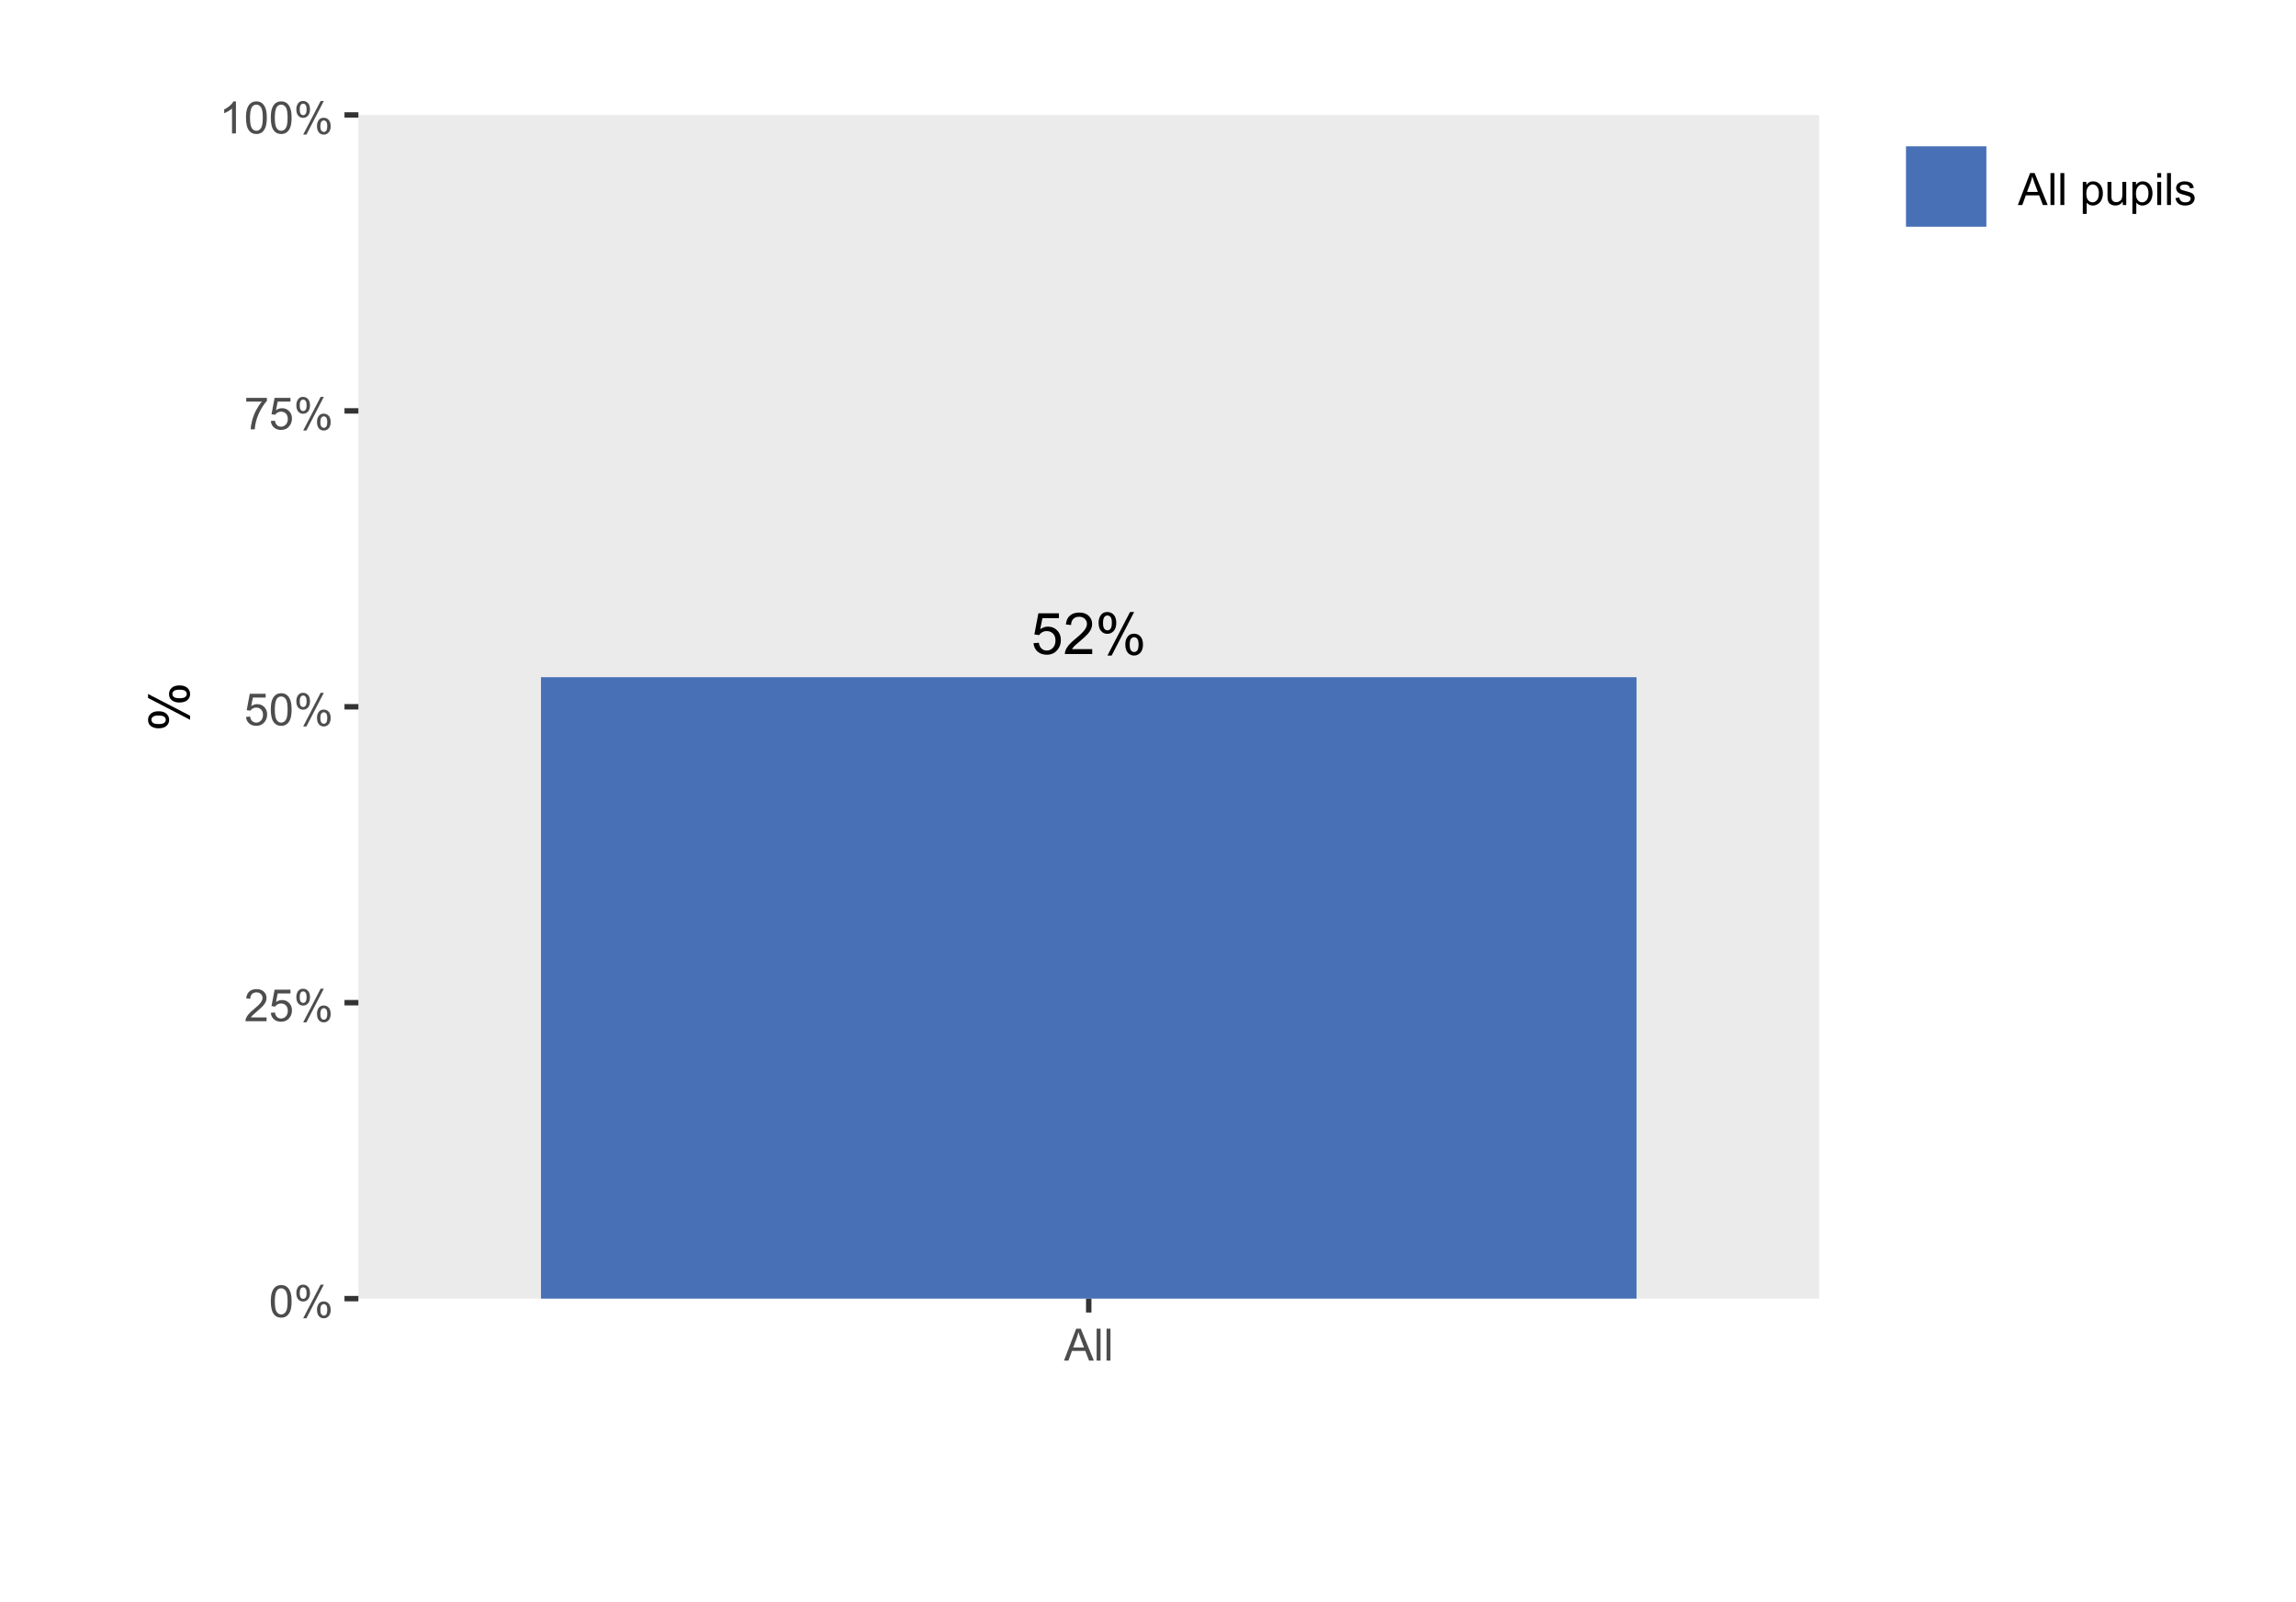 <svg width="605" height="422" xmlns="http://www.w3.org/2000/svg" xmlns:xlink="http://www.w3.org/1999/xlink" xml:space="preserve" overflow="hidden"><rect width="100%" height="100%" fill="#808080" stroke="none"/><defs><clipPath id="clip0"><rect x="0" y="0" width="605" height="422"/></clipPath></defs><g clip-path="url(#clip0)"><path d="M-60.496-42.2 665.451-42.2 665.451 464.2-60.496 464.2Z" fill="#FFFFFF" transform="scale(1 1)"/><path d="M-60.496-42.2 665.451-42.2 665.451 464.2-60.496 464.2Z" fill="#FFFFFF" transform="scale(1 1)"/><path d="M0 422 604.956 422 604.956 0 0 0Z" stroke="#FFFFFF" stroke-width="1.425" stroke-linecap="round" stroke-linejoin="round" stroke-miterlimit="10" fill="none" transform="scale(1 1)"/><path d="M94.436 342.119 479.335 342.119 479.335 30.282 94.436 30.282Z" fill="#EBEBEB" transform="scale(1 1)"/><path d="M142.548 342.119 431.223 342.119 431.223 178.407 142.548 178.407Z" fill="#4770B7" transform="scale(1 1)"/><path d="M0.631-2.848 2.034-2.968C2.139-2.285 2.379-1.774 2.76-1.429 3.135-1.085 3.594-0.913 4.126-0.913 4.768-0.913 5.316-1.153 5.759-1.638 6.203-2.123 6.427-2.77 6.427-3.568 6.427-4.33 6.213-4.935 5.785-5.373 5.357-5.811 4.794-6.036 4.105-6.036 3.672-6.036 3.286-5.936 2.937-5.738 2.593-5.545 2.321-5.29 2.123-4.982L0.866-5.144 1.92-10.73 7.335-10.73 7.335-9.452 2.989-9.452 2.405-6.531C3.057-6.985 3.74-7.215 4.46-7.215 5.41-7.215 6.213-6.886 6.865-6.229 7.517-5.566 7.846-4.721 7.846-3.688 7.846-2.702 7.559-1.852 6.985-1.137 6.286-0.256 5.331 0.188 4.126 0.188 3.135 0.188 2.327-0.094 1.701-0.647 1.08-1.2 0.72-1.935 0.631-2.848Z" transform="matrix(1 0 0 1 271.694 172.298)"/><path d="M7.653-1.283 7.653 0 0.459 0C0.449-0.323 0.501-0.631 0.616-0.929 0.798-1.419 1.09-1.899 1.497-2.374 1.899-2.848 2.483-3.401 3.245-4.022 4.424-4.992 5.227-5.759 5.639-6.328 6.056-6.891 6.265-7.428 6.265-7.934 6.265-8.461 6.072-8.91 5.697-9.275 5.316-9.635 4.825-9.818 4.215-9.818 3.573-9.818 3.057-9.625 2.671-9.239 2.285-8.853 2.092-8.32 2.087-7.637L0.715-7.778C0.809-8.8 1.158-9.583 1.774-10.12 2.389-10.658 3.213-10.924 4.246-10.924 5.29-10.924 6.114-10.637 6.724-10.058 7.335-9.479 7.637-8.759 7.637-7.903 7.637-7.47 7.548-7.042 7.371-6.62 7.194-6.197 6.896-5.754 6.484-5.29 6.067-4.825 5.383-4.189 4.424-3.375 3.62-2.702 3.109-2.248 2.88-2.008 2.65-1.768 2.462-1.528 2.316-1.283Z" transform="matrix(1 0 0 1 280.147 172.298)"/><path d="M0.882-8.268C0.882-9.046 1.08-9.703 1.471-10.251 1.862-10.793 2.426-11.064 3.166-11.064 3.85-11.064 4.418-10.819 4.867-10.334 5.31-9.849 5.535-9.129 5.535-8.185 5.535-7.267 5.31-6.557 4.857-6.062 4.403-5.561 3.845-5.316 3.182-5.316 2.525-5.316 1.977-5.561 1.539-6.046 1.101-6.536 0.882-7.277 0.882-8.268M3.208-10.146C2.874-10.146 2.598-10 2.379-9.713 2.16-9.426 2.05-8.899 2.05-8.133 2.05-7.434 2.16-6.943 2.384-6.662 2.603-6.375 2.88-6.234 3.208-6.234 3.542-6.234 3.819-6.38 4.043-6.667 4.262-6.954 4.371-7.475 4.371-8.237 4.371-8.941 4.262-9.432 4.038-9.718 3.813-10 3.537-10.146 3.208-10.146M3.213 0.402 9.166-11.064 10.251-11.064 4.319 0.402 3.213 0.402M7.919-2.551C7.919-3.333 8.112-3.996 8.503-4.538 8.894-5.081 9.463-5.352 10.214-5.352 10.892-5.352 11.461-5.107 11.909-4.622 12.353-4.132 12.577-3.417 12.577-2.473 12.577-1.549 12.353-0.84 11.899-0.344 11.445 0.151 10.887 0.402 10.219 0.402 9.562 0.402 9.014 0.156 8.576-0.339 8.138-0.829 7.919-1.57 7.919-2.551M10.251-4.429C9.911-4.429 9.635-4.288 9.416-4.001 9.192-3.714 9.082-3.187 9.082-2.42 9.082-1.727 9.197-1.236 9.416-0.949 9.64-0.663 9.917-0.522 10.24-0.522 10.584-0.522 10.866-0.663 11.085-0.949 11.304-1.236 11.414-1.763 11.414-2.525 11.414-3.224 11.304-3.719 11.08-4.006 10.856-4.288 10.579-4.429 10.251-4.429Z" transform="matrix(1 0 0 1 288.601 172.298)"/><path d="M0.49-4.147C0.49-5.144 0.589-5.942 0.793-6.552 1.002-7.157 1.304-7.627 1.706-7.955 2.113-8.284 2.619-8.446 3.229-8.446 3.683-8.446 4.079-8.357 4.418-8.174 4.758-7.992 5.039-7.731 5.264-7.387 5.483-7.048 5.66-6.63 5.785-6.135 5.91-5.644 5.973-4.982 5.973-4.147 5.973-3.161 5.874-2.363 5.67-1.758 5.467-1.153 5.164-0.683 4.758-0.355 4.356-0.021 3.845 0.146 3.229 0.146 2.42 0.146 1.784-0.146 1.32-0.73 0.767-1.429 0.49-2.567 0.49-4.147M1.549-4.147C1.549-2.77 1.711-1.847 2.034-1.393 2.358-0.934 2.754-0.704 3.229-0.704 3.704-0.704 4.105-0.934 4.429-1.393 4.752-1.852 4.914-2.77 4.914-4.147 4.914-5.535 4.752-6.453 4.429-6.907 4.105-7.366 3.704-7.59 3.219-7.59 2.744-7.59 2.368-7.392 2.081-6.99 1.727-6.479 1.549-5.53 1.549-4.147Z" fill="#4D4D4D" transform="matrix(1 0 0 1 70.867 346.996)"/><path d="M0.683-6.39C0.683-6.995 0.835-7.501 1.137-7.924 1.44-8.347 1.878-8.555 2.452-8.555 2.979-8.555 3.417-8.367 3.761-7.992 4.105-7.616 4.283-7.058 4.283-6.328 4.283-5.618 4.105-5.071 3.756-4.684 3.406-4.298 2.973-4.111 2.462-4.111 1.951-4.111 1.528-4.298 1.189-4.679 0.85-5.055 0.683-5.629 0.683-6.39M2.478-7.846C2.222-7.846 2.008-7.731 1.841-7.512 1.669-7.288 1.586-6.881 1.586-6.291 1.586-5.749 1.669-5.368 1.841-5.149 2.014-4.93 2.227-4.82 2.478-4.82 2.739-4.82 2.953-4.93 3.125-5.154 3.297-5.373 3.38-5.78 3.38-6.369 3.38-6.912 3.292-7.293 3.12-7.512 2.947-7.736 2.733-7.846 2.478-7.846M2.483 0.308 7.084-8.555 7.924-8.555 3.339 0.308 2.483 0.308M6.124-1.972C6.124-2.577 6.276-3.088 6.578-3.511 6.881-3.928 7.319-4.137 7.898-4.137 8.425-4.137 8.863-3.949 9.207-3.573 9.552-3.198 9.724-2.64 9.729-1.909 9.724-1.2 9.552-0.652 9.202-0.266 8.853 0.12 8.42 0.308 7.903 0.308 7.392 0.308 6.969 0.12 6.63-0.261 6.291-0.642 6.124-1.21 6.124-1.972M7.924-3.427C7.663-3.427 7.449-3.313 7.277-3.093 7.11-2.869 7.022-2.462 7.022-1.873 7.022-1.335 7.11-0.955 7.282-0.736 7.454-0.511 7.668-0.402 7.919-0.402 8.185-0.402 8.399-0.511 8.571-0.736 8.738-0.955 8.826-1.362 8.826-1.951 8.826-2.494 8.738-2.874 8.566-3.093 8.393-3.318 8.18-3.427 7.924-3.427Z" fill="#4D4D4D" transform="matrix(1 0 0 1 77.403 346.996)"/><path d="M5.916-0.991 5.916 0 0.355 0C0.35-0.25 0.386-0.49 0.475-0.72 0.616-1.095 0.845-1.471 1.158-1.836 1.466-2.201 1.92-2.629 2.509-3.109 3.422-3.86 4.038-4.455 4.361-4.893 4.684-5.331 4.841-5.743 4.841-6.135 4.841-6.542 4.695-6.891 4.403-7.168 4.111-7.449 3.73-7.59 3.26-7.59 2.76-7.59 2.363-7.444 2.066-7.147 1.768-6.844 1.617-6.432 1.612-5.905L0.553-6.015C0.626-6.808 0.897-7.408 1.372-7.825 1.847-8.237 2.483-8.446 3.281-8.446 4.09-8.446 4.726-8.221 5.201-7.778 5.67-7.329 5.905-6.771 5.905-6.114 5.905-5.775 5.837-5.446 5.697-5.117 5.561-4.794 5.331-4.45 5.013-4.09 4.695-3.73 4.163-3.239 3.422-2.614 2.801-2.092 2.405-1.737 2.227-1.555 2.05-1.367 1.904-1.179 1.789-0.991Z" fill="#4D4D4D" transform="matrix(1 0 0 1 64.33 269.034)"/><path d="M0.49-2.201 1.57-2.295C1.654-1.768 1.841-1.372 2.134-1.106 2.426-0.84 2.775-0.704 3.193-0.704 3.688-0.704 4.111-0.892 4.455-1.268 4.799-1.643 4.971-2.139 4.971-2.76 4.971-3.349 4.804-3.813 4.471-4.152 4.142-4.497 3.709-4.664 3.172-4.664 2.838-4.664 2.54-4.591 2.274-4.439 2.003-4.288 1.794-4.09 1.643-3.85L0.673-3.975 1.487-8.3 5.67-8.3 5.67-7.308 2.311-7.308 1.857-5.05C2.363-5.399 2.895-5.577 3.448-5.577 4.184-5.577 4.804-5.321 5.31-4.815 5.811-4.304 6.067-3.652 6.067-2.853 6.067-2.092 5.843-1.435 5.399-0.876 4.862-0.198 4.126 0.146 3.193 0.146 2.426 0.146 1.8-0.073 1.315-0.501 0.835-0.929 0.558-1.497 0.49-2.201Z" fill="#4D4D4D" transform="matrix(1 0 0 1 70.867 269.034)"/><path d="M0.683-6.39C0.683-6.995 0.835-7.501 1.137-7.924 1.44-8.347 1.878-8.555 2.452-8.555 2.979-8.555 3.417-8.367 3.761-7.992 4.105-7.616 4.283-7.058 4.283-6.328 4.283-5.618 4.105-5.071 3.756-4.684 3.406-4.298 2.973-4.111 2.462-4.111 1.951-4.111 1.528-4.298 1.189-4.679 0.85-5.055 0.683-5.629 0.683-6.39M2.478-7.846C2.222-7.846 2.008-7.731 1.841-7.512 1.669-7.288 1.586-6.881 1.586-6.291 1.586-5.749 1.669-5.368 1.841-5.149 2.014-4.93 2.227-4.82 2.478-4.82 2.739-4.82 2.953-4.93 3.125-5.154 3.297-5.373 3.38-5.78 3.38-6.369 3.38-6.912 3.292-7.293 3.12-7.512 2.947-7.736 2.733-7.846 2.478-7.846M2.483 0.308 7.084-8.555 7.924-8.555 3.339 0.308 2.483 0.308M6.124-1.972C6.124-2.577 6.276-3.088 6.578-3.511 6.881-3.928 7.319-4.137 7.898-4.137 8.425-4.137 8.863-3.949 9.207-3.573 9.552-3.198 9.724-2.64 9.729-1.909 9.724-1.2 9.552-0.652 9.202-0.266 8.853 0.12 8.42 0.308 7.903 0.308 7.392 0.308 6.969 0.12 6.63-0.261 6.291-0.642 6.124-1.21 6.124-1.972M7.924-3.427C7.663-3.427 7.449-3.313 7.277-3.093 7.11-2.869 7.022-2.462 7.022-1.873 7.022-1.335 7.11-0.955 7.282-0.736 7.454-0.511 7.668-0.402 7.919-0.402 8.185-0.402 8.399-0.511 8.571-0.736 8.738-0.955 8.826-1.362 8.826-1.951 8.826-2.494 8.738-2.874 8.566-3.093 8.393-3.318 8.18-3.427 7.924-3.427Z" fill="#4D4D4D" transform="matrix(1 0 0 1 77.403 269.034)"/><path d="M0.49-2.201 1.57-2.295C1.654-1.768 1.841-1.372 2.134-1.106 2.426-0.84 2.775-0.704 3.193-0.704 3.688-0.704 4.111-0.892 4.455-1.268 4.799-1.643 4.971-2.139 4.971-2.76 4.971-3.349 4.804-3.813 4.471-4.152 4.142-4.497 3.709-4.664 3.172-4.664 2.838-4.664 2.54-4.591 2.274-4.439 2.003-4.288 1.794-4.09 1.643-3.85L0.673-3.975 1.487-8.3 5.67-8.3 5.67-7.308 2.311-7.308 1.857-5.05C2.363-5.399 2.895-5.577 3.448-5.577 4.184-5.577 4.804-5.321 5.31-4.815 5.811-4.304 6.067-3.652 6.067-2.853 6.067-2.092 5.843-1.435 5.399-0.876 4.862-0.198 4.126 0.146 3.193 0.146 2.426 0.146 1.8-0.073 1.315-0.501 0.835-0.929 0.558-1.497 0.49-2.201Z" fill="#4D4D4D" transform="matrix(1 0 0 1 64.33 191.078)"/><path d="M0.49-4.147C0.49-5.144 0.589-5.942 0.793-6.552 1.002-7.157 1.304-7.627 1.706-7.955 2.113-8.284 2.619-8.446 3.229-8.446 3.683-8.446 4.079-8.357 4.418-8.174 4.758-7.992 5.039-7.731 5.264-7.387 5.483-7.048 5.66-6.63 5.785-6.135 5.91-5.644 5.973-4.982 5.973-4.147 5.973-3.161 5.874-2.363 5.67-1.758 5.467-1.153 5.164-0.683 4.758-0.355 4.356-0.021 3.845 0.146 3.229 0.146 2.42 0.146 1.784-0.146 1.32-0.73 0.767-1.429 0.49-2.567 0.49-4.147M1.549-4.147C1.549-2.77 1.711-1.847 2.034-1.393 2.358-0.934 2.754-0.704 3.229-0.704 3.704-0.704 4.105-0.934 4.429-1.393 4.752-1.852 4.914-2.77 4.914-4.147 4.914-5.535 4.752-6.453 4.429-6.907 4.105-7.366 3.704-7.59 3.219-7.59 2.744-7.59 2.368-7.392 2.081-6.99 1.727-6.479 1.549-5.53 1.549-4.147Z" fill="#4D4D4D" transform="matrix(1 0 0 1 70.867 191.078)"/><path d="M0.683-6.39C0.683-6.995 0.835-7.501 1.137-7.924 1.44-8.347 1.878-8.555 2.452-8.555 2.979-8.555 3.417-8.367 3.761-7.992 4.105-7.616 4.283-7.058 4.283-6.328 4.283-5.618 4.105-5.071 3.756-4.684 3.406-4.298 2.973-4.111 2.462-4.111 1.951-4.111 1.528-4.298 1.189-4.679 0.85-5.055 0.683-5.629 0.683-6.39M2.478-7.846C2.222-7.846 2.008-7.731 1.841-7.512 1.669-7.288 1.586-6.881 1.586-6.291 1.586-5.749 1.669-5.368 1.841-5.149 2.014-4.93 2.227-4.82 2.478-4.82 2.739-4.82 2.953-4.93 3.125-5.154 3.297-5.373 3.38-5.78 3.38-6.369 3.38-6.912 3.292-7.293 3.12-7.512 2.947-7.736 2.733-7.846 2.478-7.846M2.483 0.308 7.084-8.555 7.924-8.555 3.339 0.308 2.483 0.308M6.124-1.972C6.124-2.577 6.276-3.088 6.578-3.511 6.881-3.928 7.319-4.137 7.898-4.137 8.425-4.137 8.863-3.949 9.207-3.573 9.552-3.198 9.724-2.64 9.729-1.909 9.724-1.2 9.552-0.652 9.202-0.266 8.853 0.12 8.42 0.308 7.903 0.308 7.392 0.308 6.969 0.12 6.63-0.261 6.291-0.642 6.124-1.21 6.124-1.972M7.924-3.427C7.663-3.427 7.449-3.313 7.277-3.093 7.11-2.869 7.022-2.462 7.022-1.873 7.022-1.335 7.11-0.955 7.282-0.736 7.454-0.511 7.668-0.402 7.919-0.402 8.185-0.402 8.399-0.511 8.571-0.736 8.738-0.955 8.826-1.362 8.826-1.951 8.826-2.494 8.738-2.874 8.566-3.093 8.393-3.318 8.18-3.427 7.924-3.427Z" fill="#4D4D4D" transform="matrix(1 0 0 1 77.403 191.078)"/><path d="M0.558-7.308 0.558-8.305 6.004-8.305 6.004-7.501C5.467-6.928 4.935-6.171 4.408-5.227 3.886-4.283 3.479-3.313 3.193-2.311 2.984-1.607 2.853-0.84 2.796 0L1.732 0C1.742-0.663 1.873-1.461 2.123-2.4 2.374-3.333 2.728-4.241 3.193-5.112 3.657-5.978 4.152-6.714 4.679-7.308Z" fill="#4D4D4D" transform="matrix(1 0 0 1 64.33 113.116)"/><path d="M0.49-2.201 1.57-2.295C1.654-1.768 1.841-1.372 2.134-1.106 2.426-0.84 2.775-0.704 3.193-0.704 3.688-0.704 4.111-0.892 4.455-1.268 4.799-1.643 4.971-2.139 4.971-2.76 4.971-3.349 4.804-3.813 4.471-4.152 4.142-4.497 3.709-4.664 3.172-4.664 2.838-4.664 2.54-4.591 2.274-4.439 2.003-4.288 1.794-4.09 1.643-3.85L0.673-3.975 1.487-8.3 5.67-8.3 5.67-7.308 2.311-7.308 1.857-5.05C2.363-5.399 2.895-5.577 3.448-5.577 4.184-5.577 4.804-5.321 5.31-4.815 5.811-4.304 6.067-3.652 6.067-2.853 6.067-2.092 5.843-1.435 5.399-0.876 4.862-0.198 4.126 0.146 3.193 0.146 2.426 0.146 1.8-0.073 1.315-0.501 0.835-0.929 0.558-1.497 0.49-2.201Z" fill="#4D4D4D" transform="matrix(1 0 0 1 70.867 113.116)"/><path d="M0.683-6.39C0.683-6.995 0.835-7.501 1.137-7.924 1.44-8.347 1.878-8.555 2.452-8.555 2.979-8.555 3.417-8.367 3.761-7.992 4.105-7.616 4.283-7.058 4.283-6.328 4.283-5.618 4.105-5.071 3.756-4.684 3.406-4.298 2.973-4.111 2.462-4.111 1.951-4.111 1.528-4.298 1.189-4.679 0.85-5.055 0.683-5.629 0.683-6.39M2.478-7.846C2.222-7.846 2.008-7.731 1.841-7.512 1.669-7.288 1.586-6.881 1.586-6.291 1.586-5.749 1.669-5.368 1.841-5.149 2.014-4.93 2.227-4.82 2.478-4.82 2.739-4.82 2.953-4.93 3.125-5.154 3.297-5.373 3.38-5.78 3.38-6.369 3.38-6.912 3.292-7.293 3.12-7.512 2.947-7.736 2.733-7.846 2.478-7.846M2.483 0.308 7.084-8.555 7.924-8.555 3.339 0.308 2.483 0.308M6.124-1.972C6.124-2.577 6.276-3.088 6.578-3.511 6.881-3.928 7.319-4.137 7.898-4.137 8.425-4.137 8.863-3.949 9.207-3.573 9.552-3.198 9.724-2.64 9.729-1.909 9.724-1.2 9.552-0.652 9.202-0.266 8.853 0.12 8.42 0.308 7.903 0.308 7.392 0.308 6.969 0.12 6.63-0.261 6.291-0.642 6.124-1.21 6.124-1.972M7.924-3.427C7.663-3.427 7.449-3.313 7.277-3.093 7.11-2.869 7.022-2.462 7.022-1.873 7.022-1.335 7.11-0.955 7.282-0.736 7.454-0.511 7.668-0.402 7.919-0.402 8.185-0.402 8.399-0.511 8.571-0.736 8.738-0.955 8.826-1.362 8.826-1.951 8.826-2.494 8.738-2.874 8.566-3.093 8.393-3.318 8.18-3.427 7.924-3.427Z" fill="#4D4D4D" transform="matrix(1 0 0 1 77.403 113.116)"/><path d="M4.377 0 3.344 0 3.344-6.583C3.099-6.343 2.77-6.109 2.368-5.869 1.961-5.634 1.601-5.457 1.278-5.337L1.278-6.333C1.857-6.604 2.363-6.938 2.796-7.324 3.229-7.71 3.532-8.086 3.714-8.446L4.377-8.446Z" fill="#4D4D4D" transform="matrix(1 0 0 1 57.793 35.16)"/><path d="M0.49-4.147C0.49-5.144 0.589-5.942 0.793-6.552 1.002-7.157 1.304-7.627 1.706-7.955 2.113-8.284 2.619-8.446 3.229-8.446 3.683-8.446 4.079-8.357 4.418-8.174 4.758-7.992 5.039-7.731 5.264-7.387 5.483-7.048 5.66-6.63 5.785-6.135 5.91-5.644 5.973-4.982 5.973-4.147 5.973-3.161 5.874-2.363 5.67-1.758 5.467-1.153 5.164-0.683 4.758-0.355 4.356-0.021 3.845 0.146 3.229 0.146 2.42 0.146 1.784-0.146 1.32-0.73 0.767-1.429 0.49-2.567 0.49-4.147M1.549-4.147C1.549-2.77 1.711-1.847 2.034-1.393 2.358-0.934 2.754-0.704 3.229-0.704 3.704-0.704 4.105-0.934 4.429-1.393 4.752-1.852 4.914-2.77 4.914-4.147 4.914-5.535 4.752-6.453 4.429-6.907 4.105-7.366 3.704-7.59 3.219-7.59 2.744-7.59 2.368-7.392 2.081-6.99 1.727-6.479 1.549-5.53 1.549-4.147Z" fill="#4D4D4D" transform="matrix(1 0 0 1 64.33 35.16)"/><path d="M0.49-4.147C0.49-5.144 0.589-5.942 0.793-6.552 1.002-7.157 1.304-7.627 1.706-7.955 2.113-8.284 2.619-8.446 3.229-8.446 3.683-8.446 4.079-8.357 4.418-8.174 4.758-7.992 5.039-7.731 5.264-7.387 5.483-7.048 5.66-6.63 5.785-6.135 5.91-5.644 5.973-4.982 5.973-4.147 5.973-3.161 5.874-2.363 5.67-1.758 5.467-1.153 5.164-0.683 4.758-0.355 4.356-0.021 3.845 0.146 3.229 0.146 2.42 0.146 1.784-0.146 1.32-0.73 0.767-1.429 0.49-2.567 0.49-4.147M1.549-4.147C1.549-2.77 1.711-1.847 2.034-1.393 2.358-0.934 2.754-0.704 3.229-0.704 3.704-0.704 4.105-0.934 4.429-1.393 4.752-1.852 4.914-2.77 4.914-4.147 4.914-5.535 4.752-6.453 4.429-6.907 4.105-7.366 3.704-7.59 3.219-7.59 2.744-7.59 2.368-7.392 2.081-6.99 1.727-6.479 1.549-5.53 1.549-4.147Z" fill="#4D4D4D" transform="matrix(1 0 0 1 70.866 35.16)"/><path d="M0.683-6.39C0.683-6.995 0.835-7.501 1.137-7.924 1.44-8.347 1.878-8.555 2.452-8.555 2.979-8.555 3.417-8.367 3.761-7.992 4.105-7.616 4.283-7.058 4.283-6.328 4.283-5.618 4.105-5.071 3.756-4.684 3.406-4.298 2.973-4.111 2.462-4.111 1.951-4.111 1.528-4.298 1.189-4.679 0.85-5.055 0.683-5.629 0.683-6.39M2.478-7.846C2.222-7.846 2.008-7.731 1.841-7.512 1.669-7.288 1.586-6.881 1.586-6.291 1.586-5.749 1.669-5.368 1.841-5.149 2.014-4.93 2.227-4.82 2.478-4.82 2.739-4.82 2.953-4.93 3.125-5.154 3.297-5.373 3.38-5.78 3.38-6.369 3.38-6.912 3.292-7.293 3.12-7.512 2.947-7.736 2.733-7.846 2.478-7.846M2.483 0.308 7.084-8.555 7.924-8.555 3.339 0.308 2.483 0.308M6.124-1.972C6.124-2.577 6.276-3.088 6.578-3.511 6.881-3.928 7.319-4.137 7.898-4.137 8.425-4.137 8.863-3.949 9.207-3.573 9.552-3.198 9.724-2.64 9.729-1.909 9.724-1.2 9.552-0.652 9.202-0.266 8.853 0.12 8.42 0.308 7.903 0.308 7.392 0.308 6.969 0.12 6.63-0.261 6.291-0.642 6.124-1.21 6.124-1.972M7.924-3.427C7.663-3.427 7.449-3.313 7.277-3.093 7.11-2.869 7.022-2.462 7.022-1.873 7.022-1.335 7.11-0.955 7.282-0.736 7.454-0.511 7.668-0.402 7.919-0.402 8.185-0.402 8.399-0.511 8.571-0.736 8.738-0.955 8.826-1.362 8.826-1.951 8.826-2.494 8.738-2.874 8.566-3.093 8.393-3.318 8.18-3.427 7.924-3.427Z" fill="#4D4D4D" transform="matrix(1 0 0 1 77.402 35.16)"/><path d="M90.774 342.119 94.436 342.119" stroke="#333333" stroke-width="1.425" stroke-linejoin="round" stroke-miterlimit="10" fill="none" transform="scale(1 1)"/><path d="M90.774 264.162 94.436 264.162" stroke="#333333" stroke-width="1.425" stroke-linejoin="round" stroke-miterlimit="10" fill="none" transform="scale(1 1)"/><path d="M90.774 186.2 94.436 186.2" stroke="#333333" stroke-width="1.425" stroke-linejoin="round" stroke-miterlimit="10" fill="none" transform="scale(1 1)"/><path d="M90.774 108.244 94.436 108.244" stroke="#333333" stroke-width="1.425" stroke-linejoin="round" stroke-miterlimit="10" fill="none" transform="scale(1 1)"/><path d="M90.774 30.282 94.436 30.282" stroke="#333333" stroke-width="1.425" stroke-linejoin="round" stroke-miterlimit="10" fill="none" transform="scale(1 1)"/><path d="M286.885 345.781 286.885 342.119" stroke="#333333" stroke-width="1.425" stroke-linejoin="round" stroke-miterlimit="10" fill="none" transform="scale(1 1)"/><path d="M-0.016 0 3.213-8.414 4.413-8.414 7.856 0 6.589 0 5.608-2.546 2.087-2.546 1.163 0-0.016 0M2.41-3.453 5.264-3.453 4.382-5.785C4.116-6.489 3.918-7.074 3.787-7.528 3.678-6.99 3.526-6.453 3.333-5.921Z" fill="#4D4D4D" transform="matrix(1 0 0 1 280.375 358.452)"/><path d="M0.751 0 0.751-8.414 1.784-8.414 1.784 0Z" fill="#4D4D4D" transform="matrix(1 0 0 1 288.214 358.452)"/><path d="M0.751 0 0.751-8.414 1.784-8.414 1.784 0Z" fill="#4D4D4D" transform="matrix(1 0 0 1 290.825 358.452)"/><path d="M-7.992-0.856C-8.743-0.856-9.379-1.043-9.906-1.419-10.433-1.8-10.694-2.347-10.694-3.062-10.694-3.725-10.459-4.267-9.99-4.7-9.515-5.133-8.826-5.352-7.914-5.352-7.022-5.352-6.338-5.133-5.858-4.695-5.378-4.257-5.133-3.719-5.133-3.078-5.133-2.441-5.373-1.909-5.848-1.487-6.317-1.064-7.032-0.856-7.992-0.856M-9.807-3.099C-9.807-2.78-9.666-2.509-9.39-2.301-9.113-2.087-8.602-1.982-7.861-1.982-7.188-1.982-6.714-2.087-6.437-2.301-6.161-2.52-6.025-2.786-6.025-3.099-6.025-3.422-6.166-3.693-6.442-3.907-6.719-4.116-7.225-4.225-7.96-4.225-8.639-4.225-9.119-4.116-9.395-3.902-9.666-3.688-9.807-3.417-9.807-3.099M0.386-3.104-10.694-8.858-10.694-9.906 0.386-4.173 0.386-3.104M-2.467-7.653C-3.224-7.653-3.86-7.841-4.387-8.221-4.909-8.597-5.17-9.15-5.17-9.87-5.17-10.527-4.935-11.075-4.465-11.508-3.996-11.941-3.302-12.16-2.389-12.16-1.497-12.16-0.814-11.941-0.334-11.502 0.146-11.064 0.386-10.522 0.386-9.875 0.386-9.239 0.151-8.712-0.329-8.289-0.803-7.867-1.518-7.653-2.467-7.653M-4.283-9.906C-4.283-9.583-4.142-9.312-3.865-9.098-3.589-8.884-3.078-8.78-2.337-8.78-1.669-8.78-1.195-8.889-0.918-9.103-0.642-9.317-0.501-9.583-0.501-9.901-0.501-10.23-0.642-10.501-0.918-10.715-1.195-10.924-1.701-11.033-2.436-11.033-3.12-11.033-3.594-10.924-3.871-10.71-4.147-10.496-4.283-10.225-4.283-9.906Z" transform="matrix(1 0 0 1 49.707 192.732)"/><path d="M493.968 67.998 586.025 67.998 586.025 30.287 493.968 30.287Z" fill="#FFFFFF" transform="scale(1 1)"/><path d="M502.231 59.73 523.415 59.73 523.415 38.545 502.231 38.545Z" fill="#4770B7" transform="scale(1 1)"/><path d="M-0.016 0 3.213-8.414 4.413-8.414 7.856 0 6.589 0 5.608-2.546 2.087-2.546 1.163 0-0.016 0M2.41-3.453 5.264-3.453 4.382-5.785C4.116-6.489 3.918-7.074 3.787-7.528 3.678-6.99 3.526-6.453 3.333-5.921Z" transform="matrix(1 0 0 1 531.717 54.012)"/><path d="M0.751 0 0.751-8.414 1.784-8.414 1.784 0Z" transform="matrix(1 0 0 1 539.556 54.012)"/><path d="M0.751 0 0.751-8.414 1.784-8.414 1.784 0Z" transform="matrix(1 0 0 1 542.167 54.012)"/><path d="M0.772 2.337 0.772-6.093 1.716-6.093 1.716-5.3C1.935-5.613 2.186-5.843 2.467-5.999 2.749-6.156 3.083-6.234 3.485-6.234 4.001-6.234 4.46-6.098 4.862-5.832 5.258-5.561 5.561-5.185 5.759-4.695 5.963-4.21 6.067-3.672 6.067-3.093 6.067-2.467 5.952-1.909 5.728-1.408 5.503-0.908 5.18-0.527 4.752-0.261 4.33 0.005 3.881 0.136 3.406 0.136 3.062 0.136 2.754 0.063 2.483-0.078 2.207-0.224 1.982-0.407 1.805-0.631L1.805 2.337 0.772 2.337M1.711-3.015C1.711-2.227 1.868-1.648 2.186-1.273 2.504-0.897 2.89-0.709 3.339-0.709 3.798-0.709 4.194-0.908 4.518-1.294 4.846-1.68 5.008-2.285 5.008-3.099 5.008-3.876 4.851-4.455 4.528-4.841 4.21-5.227 3.829-5.42 3.386-5.425 2.947-5.42 2.556-5.217 2.217-4.804 1.878-4.392 1.711-3.798 1.711-3.015Z" transform="matrix(1 0 0 1 548.044 54.012)"/><path d="M4.768 0 4.768-0.897C4.293-0.209 3.652 0.136 2.833 0.136 2.473 0.136 2.139 0.068 1.826-0.068 1.518-0.209 1.283-0.381 1.132-0.589 0.981-0.798 0.876-1.054 0.814-1.356 0.772-1.555 0.751-1.878 0.751-2.316L0.751-6.093 1.784-6.093 1.784-2.713C1.784-2.175 1.805-1.81 1.847-1.622 1.914-1.351 2.05-1.137 2.259-0.986 2.473-0.829 2.733-0.751 3.041-0.751 3.349-0.751 3.641-0.829 3.912-0.991 4.184-1.148 4.377-1.367 4.491-1.638 4.601-1.909 4.658-2.311 4.658-2.827L4.658-6.093 5.691-6.093 5.691 0Z" transform="matrix(1 0 0 1 554.58 54.012)"/><path d="M0.772 2.337 0.772-6.093 1.716-6.093 1.716-5.3C1.935-5.613 2.186-5.843 2.467-5.999 2.749-6.156 3.083-6.234 3.485-6.234 4.001-6.234 4.46-6.098 4.862-5.832 5.258-5.561 5.561-5.185 5.759-4.695 5.963-4.21 6.067-3.672 6.067-3.093 6.067-2.467 5.952-1.909 5.728-1.408 5.503-0.908 5.18-0.527 4.752-0.261 4.33 0.005 3.881 0.136 3.406 0.136 3.062 0.136 2.754 0.063 2.483-0.078 2.207-0.224 1.982-0.407 1.805-0.631L1.805 2.337 0.772 2.337M1.711-3.015C1.711-2.227 1.868-1.648 2.186-1.273 2.504-0.897 2.89-0.709 3.339-0.709 3.798-0.709 4.194-0.908 4.518-1.294 4.846-1.68 5.008-2.285 5.008-3.099 5.008-3.876 4.851-4.455 4.528-4.841 4.21-5.227 3.829-5.42 3.386-5.425 2.947-5.42 2.556-5.217 2.217-4.804 1.878-4.392 1.711-3.798 1.711-3.015Z" transform="matrix(1 0 0 1 561.117 54.012)"/><path d="M0.782-7.225 0.782-8.414 1.815-8.414 1.815-7.225 0.782-7.225M0.782 0 0.782-6.093 1.815-6.093 1.815 0Z" transform="matrix(1 0 0 1 567.653 54.012)"/><path d="M0.751 0 0.751-8.414 1.784-8.414 1.784 0Z" transform="matrix(1 0 0 1 570.264 54.012)"/><path d="M0.36-1.821 1.382-1.982C1.44-1.57 1.601-1.257 1.862-1.038 2.123-0.819 2.488-0.709 2.963-0.709 3.438-0.709 3.787-0.809 4.017-1.002 4.246-1.195 4.361-1.419 4.361-1.68 4.361-1.914 4.262-2.097 4.058-2.233 3.918-2.327 3.563-2.441 3-2.582 2.243-2.775 1.716-2.937 1.424-3.078 1.132-3.219 0.913-3.412 0.762-3.657 0.61-3.907 0.532-4.178 0.532-4.476 0.532-4.747 0.595-4.997 0.72-5.232 0.845-5.462 1.012-5.655 1.226-5.806 1.388-5.926 1.607-6.025 1.883-6.109 2.165-6.192 2.462-6.234 2.775-6.234 3.255-6.234 3.678-6.161 4.038-6.025 4.398-5.89 4.664-5.702 4.836-5.467 5.008-5.232 5.128-4.914 5.196-4.523L4.184-4.382C4.137-4.7 4.006-4.94 3.782-5.117 3.563-5.295 3.255-5.383 2.853-5.383 2.379-5.383 2.04-5.305 1.836-5.149 1.633-4.992 1.534-4.804 1.534-4.596 1.534-4.46 1.575-4.34 1.659-4.236 1.742-4.126 1.873-4.032 2.055-3.959 2.16-3.923 2.462-3.834 2.968-3.693 3.699-3.5 4.205-3.339 4.497-3.219 4.784-3.093 5.013-2.911 5.175-2.676 5.342-2.436 5.42-2.144 5.425-1.789 5.42-1.445 5.321-1.122 5.123-0.819 4.919-0.511 4.632-0.276 4.252-0.11 3.876 0.052 3.443 0.136 2.968 0.136 2.175 0.136 1.57-0.026 1.158-0.355 0.741-0.683 0.475-1.174 0.36-1.821Z" transform="matrix(1 0 0 1 572.875 54.012)"/></g></svg>